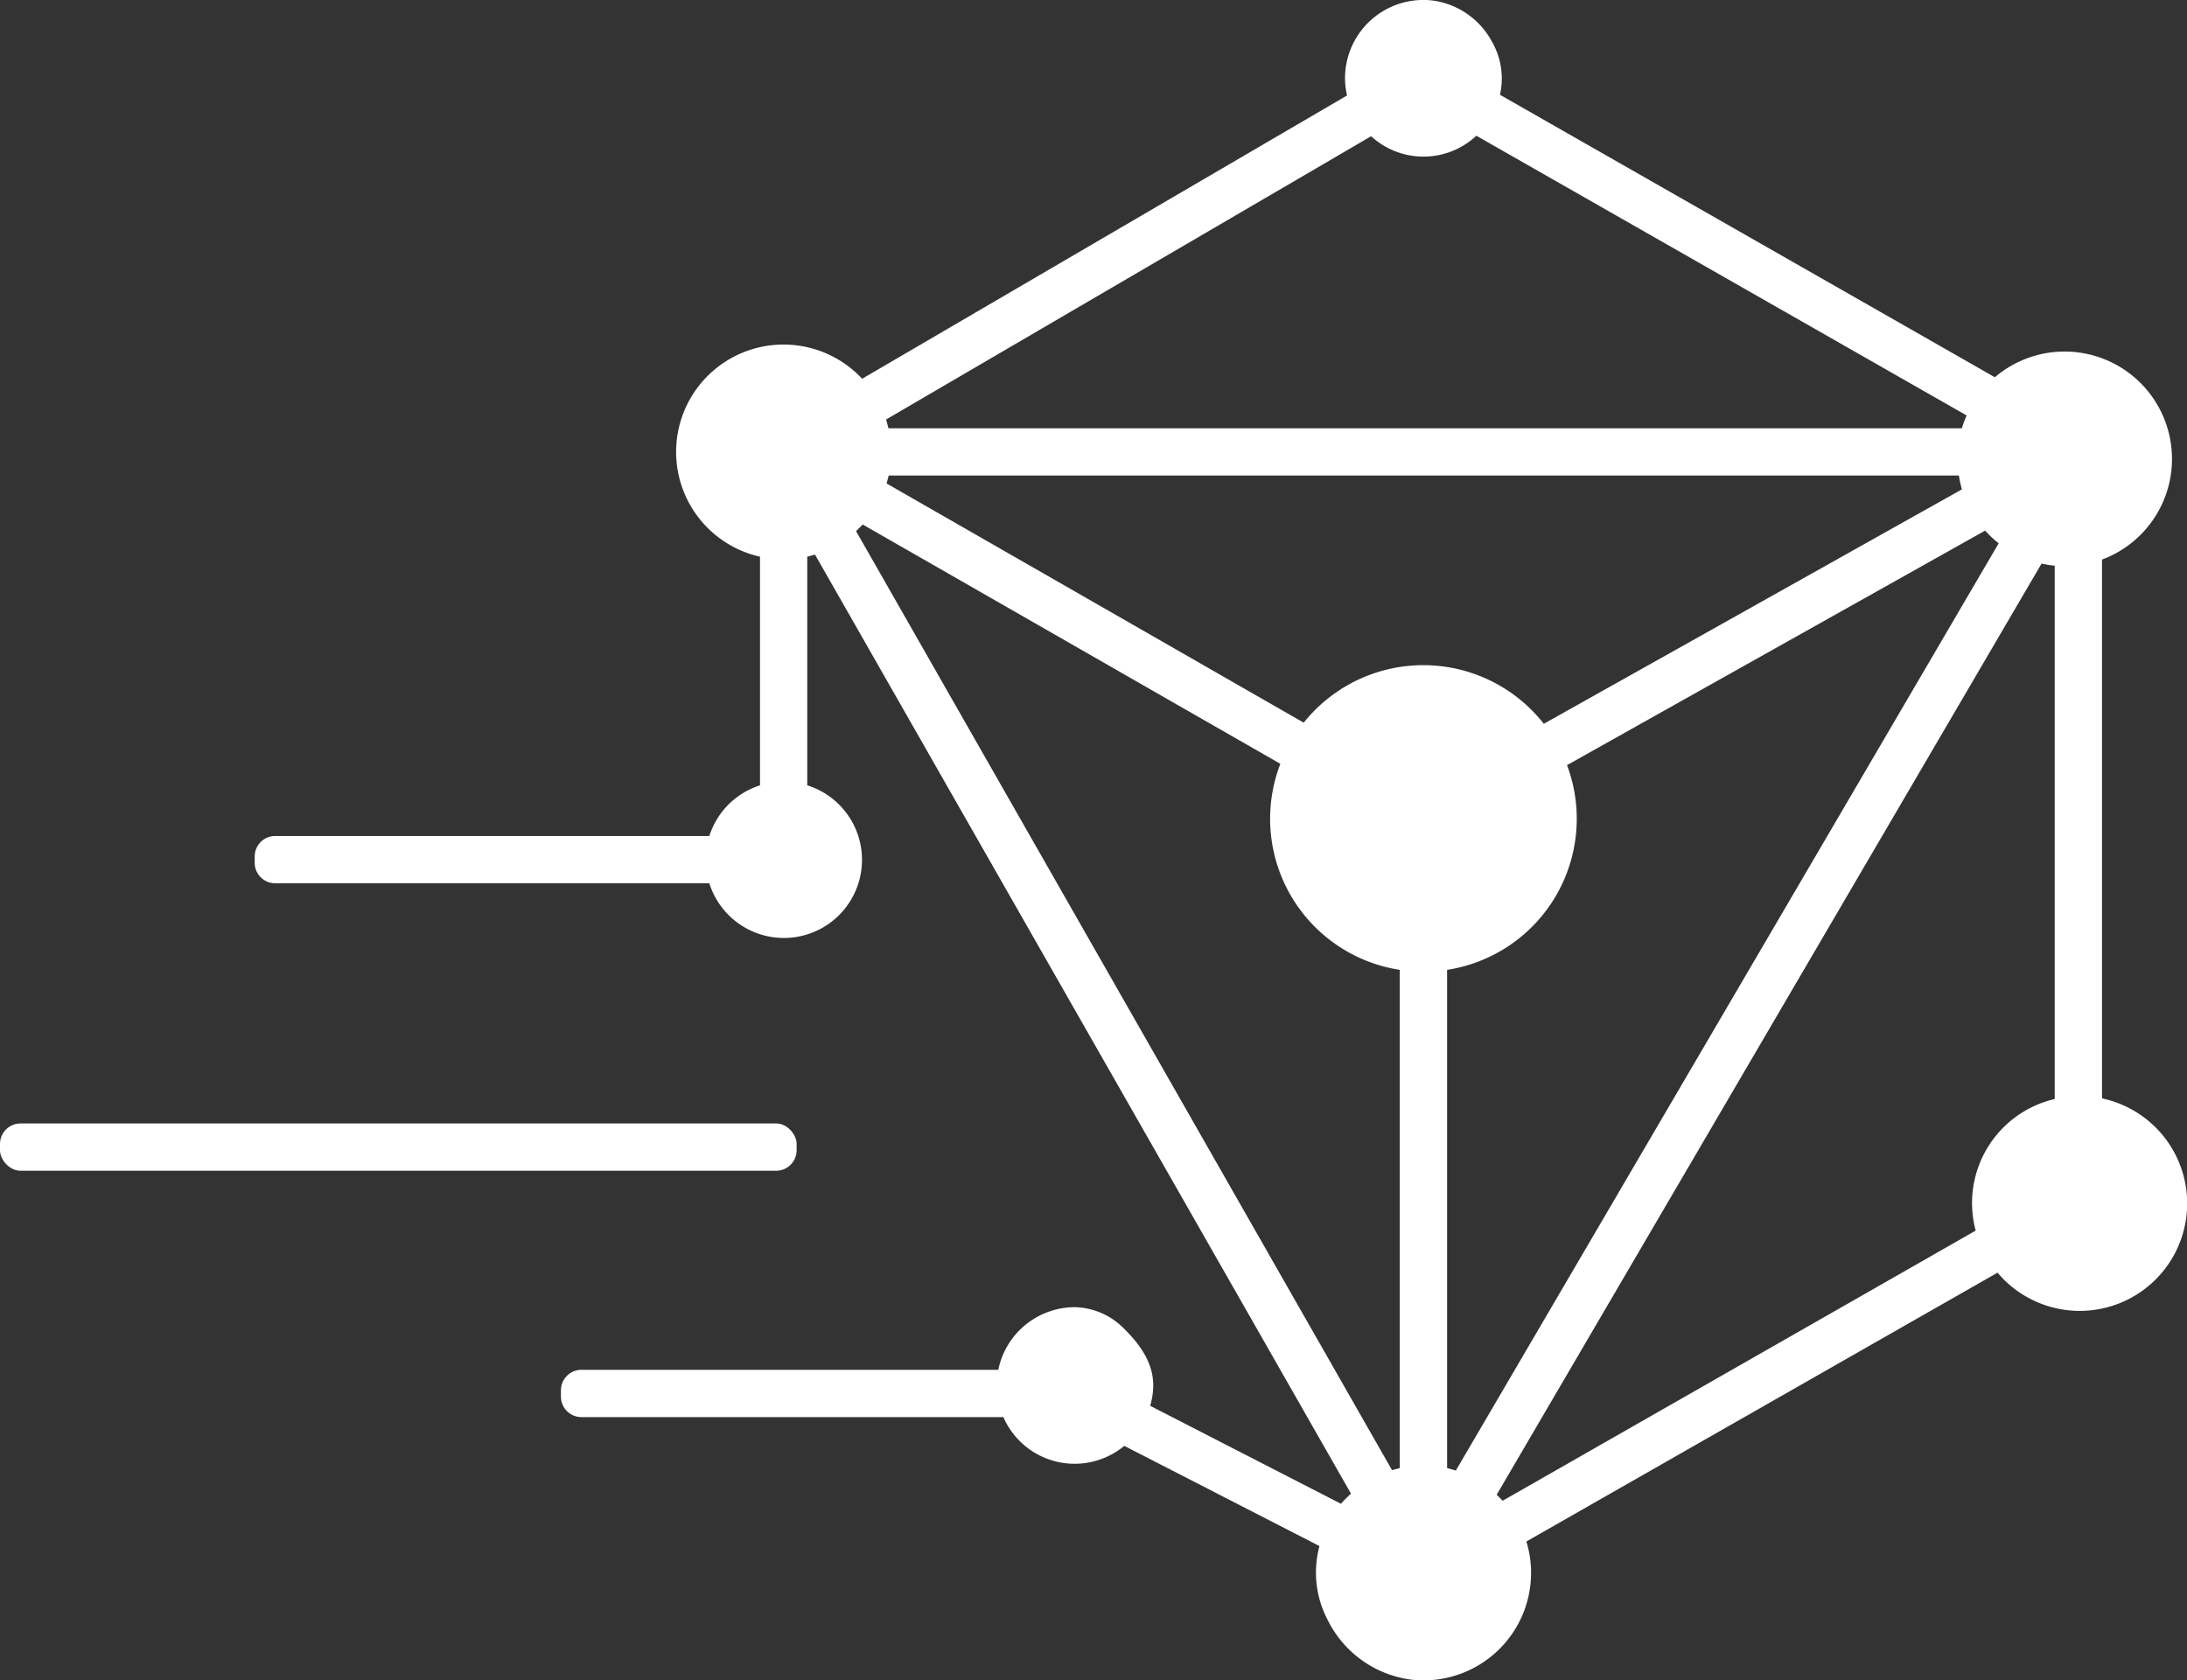 <svg xmlns="http://www.w3.org/2000/svg" viewBox="0 0 434.14 333.66"><rect x="0" y="0" width="434.14" height="333.66" fill="#333333" stroke="none"/><defs><style>.cls-1{fill:#fff;}</style></defs><g id="Ebene_1" data-name="Ebene 1"><rect class="cls-1" y="223.08" width="158.14" height="9.39" rx="4.07"/><path class="cls-1" d="M417.27,218.11v-107A21.32,21.32,0,1,0,396,74.91L297.76,18.82a14.72,14.72,0,0,0-1.68-10.7,15.73,15.73,0,0,0-11.54-8A15.55,15.55,0,0,0,267,15.55a15.3,15.3,0,0,0,.4,3.41L171.14,75.21a21.32,21.32,0,1,0-20.27,35.33v45.4A15.48,15.48,0,0,0,140.81,166H54.62a4.07,4.07,0,0,0-4.06,4.07v1.25a4.07,4.07,0,0,0,4.06,4.07h86.19a15.51,15.51,0,1,0,19.44-19.45v-45.4l1.54-.41L268.19,296.6a21.19,21.19,0,0,0-2,2l-37.86-19.45c1.17-4.3,1.19-9.06-5.19-15.31a14.1,14.1,0,0,0-9.77-4.28A15.54,15.54,0,0,0,198.17,272H115.42a4.07,4.07,0,0,0-4.07,4.07v1.25a4.07,4.07,0,0,0,4.07,4.07h83.76a15.43,15.43,0,0,0,24,5.71L261.93,307a20.19,20.19,0,0,0,1.61,14.64,21.59,21.59,0,0,0,16.57,11.88A21.34,21.34,0,0,0,303,306.09l93.53-53.38a21.33,21.33,0,1,0,20.77-34.6ZM272.18,27.05a15.36,15.36,0,0,0,20.89-.1l97.32,55.54a22.33,22.33,0,0,0-.94,2.56H176.37l-.47-1.75Zm5.69,264.46-1.54.41L169.94,105.47l1.32-1.32,82.9,47.52a30.35,30.35,0,0,0,23.71,40.91Zm-19.05-148L176,96l.42-1.58H388.86a21.38,21.38,0,0,0,.6,2.75l-83,46.55a30.39,30.39,0,0,0-47.66-.22Zm28.44,148V192.58a30.35,30.35,0,0,0,23.81-40.65l83-46.57a20.69,20.69,0,0,0,2.69,2.52L289,292Zm120.62-73.28a21.2,21.2,0,0,0-15.69,26.13L298.29,298l-1.18-1.2L405.27,111.91a20.28,20.28,0,0,0,2.61.42Z"/></g></svg>